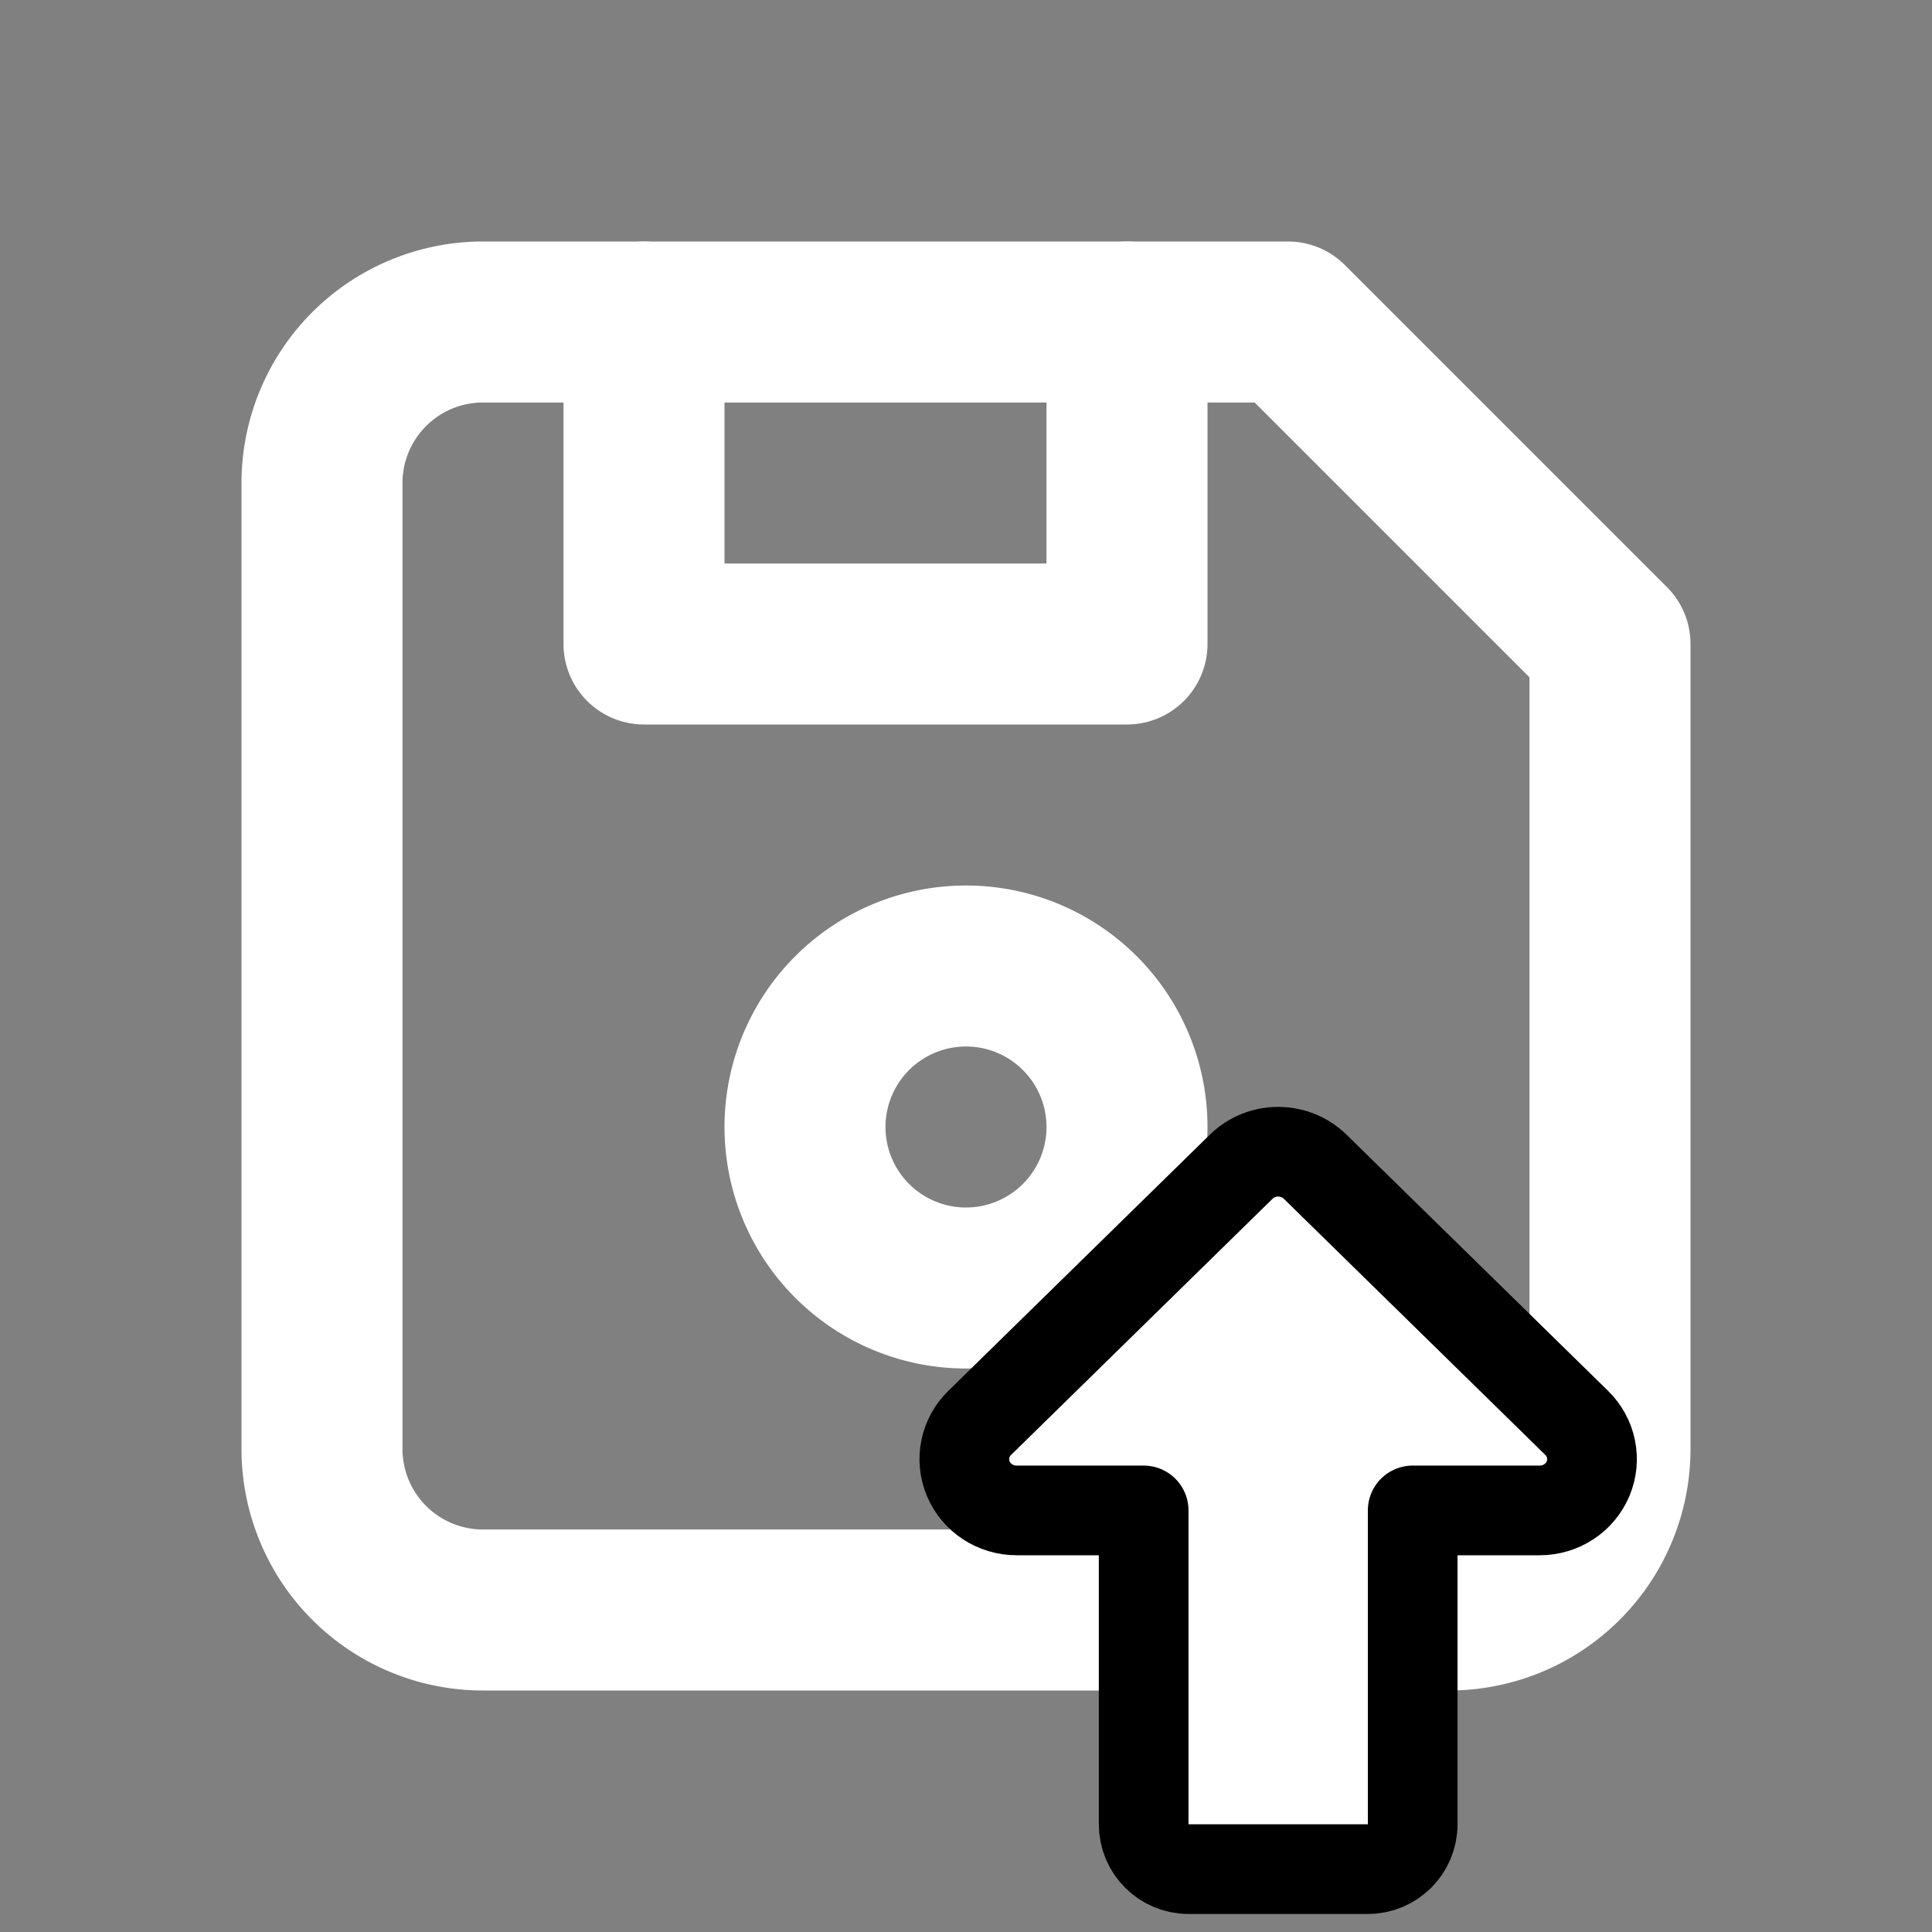 <?xml version="1.0" encoding="UTF-8" standalone="no"?>
<svg
   width="24"
   height="24"
   viewBox="0 0 24 24"
   fill="none"
   stroke="#ffffff"
   stroke-width="2"
   stroke-linecap="round"
   stroke-linejoin="round"
   version="1.1"
   id="svg6"
   sodipodi:docname="quick_save.svg"
   xml:space="preserve"
   inkscape:version="1.4.2 (ebf0e940d0, 2025-05-08)"
   xmlns:inkscape="http://www.inkscape.org/namespaces/inkscape"
   xmlns:sodipodi="http://sodipodi.sourceforge.net/DTD/sodipodi-0.dtd"
   xmlns="http://www.w3.org/2000/svg"
   xmlns:svg="http://www.w3.org/2000/svg"><rect x="0" y="0" width="24" height="24" fill="#808080" stroke="none"/><defs
     id="defs6" /><sodipodi:namedview
     id="namedview6"
     pagecolor="#ffffff"
     bordercolor="#000000"
     borderopacity="0.25"
     inkscape:showpageshadow="2"
     inkscape:pageopacity="0.0"
     inkscape:pagecheckerboard="0"
     inkscape:deskcolor="#d1d1d1"
     showguides="false"
     inkscape:zoom="46.315494"
     inkscape:cx="12.835877"
     inkscape:cy="16.49556"
     inkscape:window-width="1920"
     inkscape:window-height="995"
     inkscape:window-x="0"
     inkscape:window-y="0"
     inkscape:window-maximized="1"
     inkscape:current-layer="svg6" /><!-- Дискета --><path
     stroke="none"
     d="M0 0h24v24H0z"
     fill="none"
     id="path1" /><path
     d="M6 4h10l4 4v10a2 2 0 0 1 -2 2h-12a2 2 0 0 1 -2 -2v-12a2 2 0 0 1 2 -2"
     id="path2" /><path
     d="M12 14m-2 0a2 2 0 1 0 4 0a2 2 0 1 0 -4 0"
     id="path3" /><path
     d="M14 4l0 4l-6 0l0 -4"
     id="path4" /><!-- Стрелка вверх --><g
     style="fill:#ffffff;stroke:#000000;stroke-opacity:1"
     id="g6"
     transform="matrix(0.557,0,0,0.557,9.194,12.079)"><path
       d="M 5.089,11.294 C 5.269,11.722 5.695,12 6.167,12 H 9 v 7 c 0,0.552 0.448,1 1,1 h 4 c 0.552,0 1,-0.448 1,-1 v -7 h 2.833 c 0.472,0 0.897,-0.278 1.078,-0.706 0.18,-0.427 0.081,-0.919 -0.253,-1.246 L 12.825,4.335 c -0.456,-0.446 -1.194,-0.446 -1.65,0 L 5.342,10.049 c -0.334,0.327 -0.433,0.818 -0.253,1.246 z"
       fill="#000000"
       id="path1-3"
       style="fill:#ffffff;stroke:#000000;stroke-opacity:1" /></g></svg>

